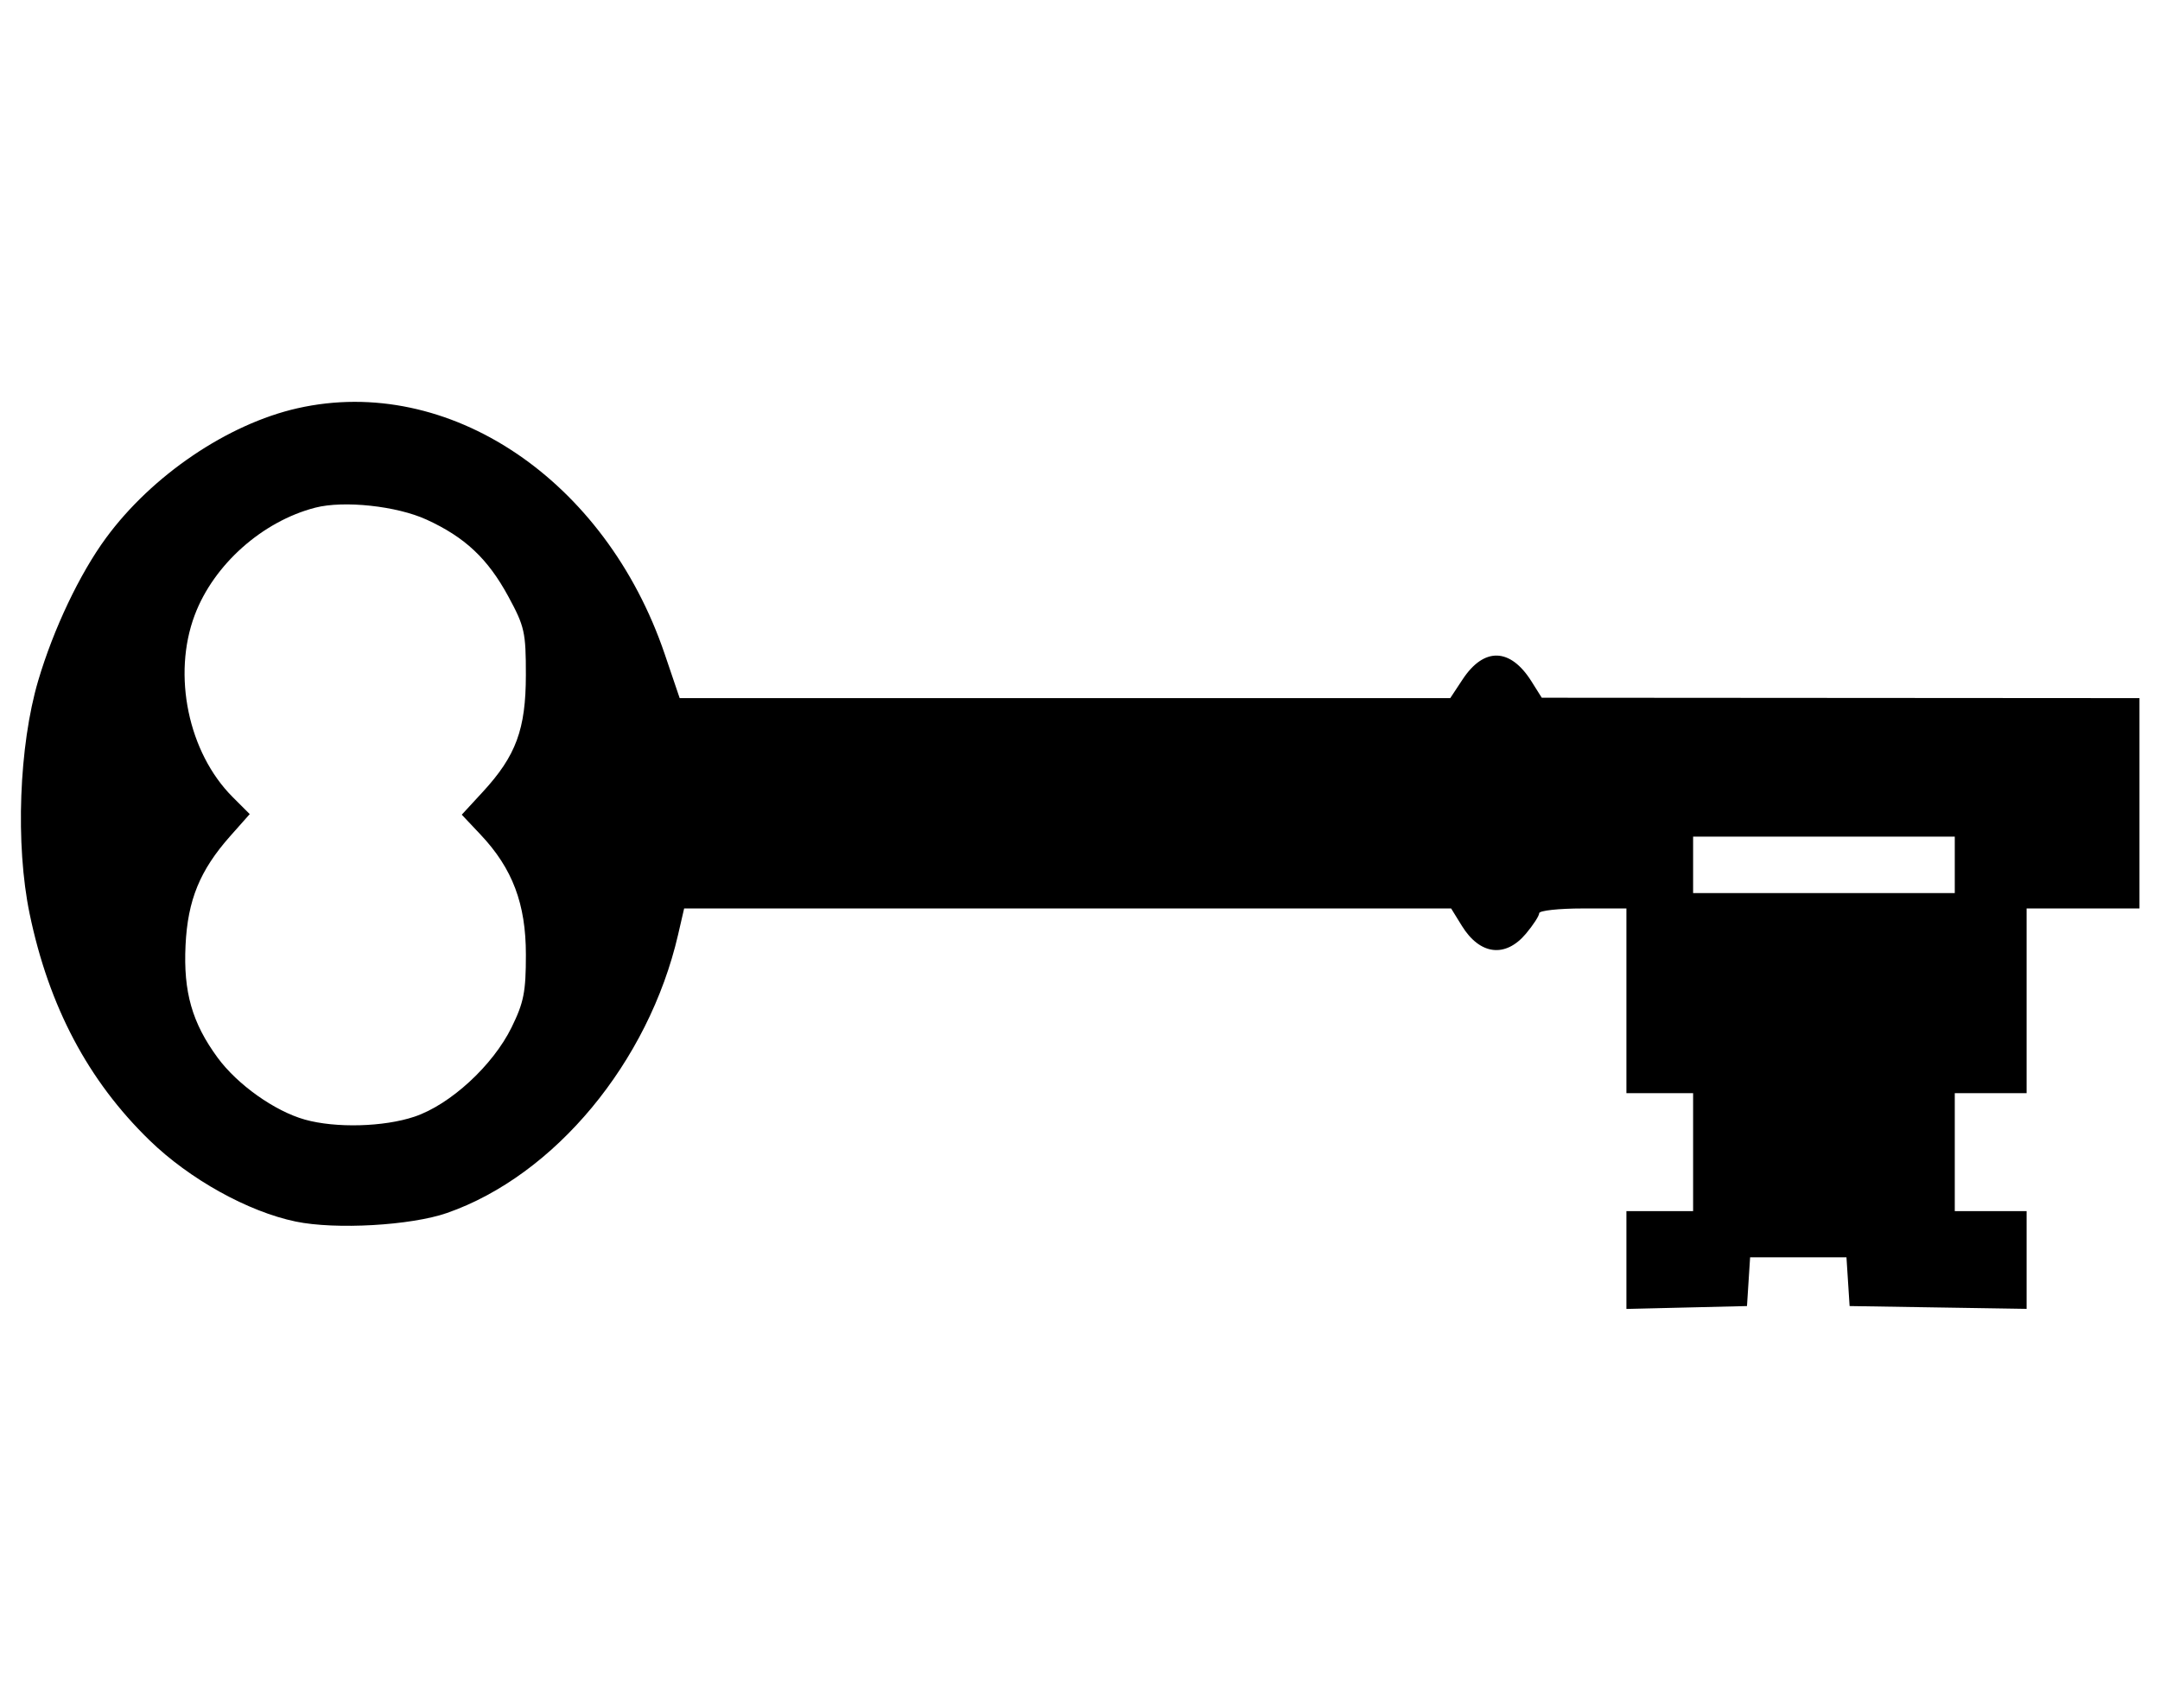 <?xml version="1.0" encoding="utf-8"?>
<svg width="421" height="333" xmlns="http://www.w3.org/2000/svg">
  <defs id="defs2988"/>
  <path d=" M 58 248.505 C 44.397 245.436 29.627 235.433 20.658 223.216 C 15.534 216.235 10.433 205.501 7.45 195.421 C 3.696 182.734 2.982 163.427 5.769 149.99 C 9.524 131.89 17.174 117.435 29.156 105.798 C 36.954 98.224 48.332 91.903 57.648 89.969 C 65.398 88.36 80.105 89.196 87.127 91.644 C 108.1 98.957 126.427 121.036 132.168 145.907 C 132.168 145.907 133.344 151 133.344 151 C 133.344 151 208.09 151 208.09 151 C 208.09 151 282.837 151 282.837 151 C 282.837 151 284.939 147.599 284.939 147.599 C 288.443 141.93 293.411 141.323 297.411 146.077 C 298.835 147.769 300 149.569 300 150.077 C 300 150.585 303.825 151 308.5 151 C 308.5 151 317 151 317 151 C 317 151 317 133 317 133 C 317 133 317 115 317 115 C 317 115 323.5 115 323.5 115 C 323.5 115 330 115 330 115 C 330 115 330 103.5 330 103.5 C 330 103.5 330 92 330 92 C 330 92 323.5 92 323.5 92 C 323.5 92 317 92 317 92 C 317 92 317 82.468 317 82.468 C 317 82.468 317 72.937 317 72.937 C 317 72.937 328.75 73.218 328.75 73.218 C 328.75 73.218 340.5 73.5 340.5 73.5 C 340.5 73.5 340.805 78.25 340.805 78.25 C 340.805 78.25 341.11 83 341.11 83 C 341.11 83 350.5 83 350.5 83 C 350.5 83 359.89 83 359.89 83 C 359.89 83 360.195 78.25 360.195 78.25 C 360.195 78.25 360.5 73.5 360.5 73.5 C 360.5 73.5 377.75 73.226 377.75 73.226 C 377.75 73.226 395 72.953 395 72.953 C 395 72.953 395 82.476 395 82.476 C 395 82.476 395 92 395 92 C 395 92 388 92 388 92 C 388 92 381 92 381 92 C 381 92 381 103.5 381 103.5 C 381 103.5 381 115 381 115 C 381 115 388 115 388 115 C 388 115 395 115 395 115 C 395 115 395 133 395 133 C 395 133 395 151 395 151 C 395 151 406 151 406 151 C 406 151 417 151 417 151 C 417 151 417 171.5 417 171.5 C 417 171.5 417 192 417 192 C 417 192 358.75 192.038 358.75 192.038 C 358.75 192.038 300.5 192.077 300.5 192.077 C 300.5 192.077 298.498 195.26 298.498 195.26 C 294.37 201.823 289.253 201.976 285.082 195.661 C 285.082 195.661 282.665 192 282.665 192 C 282.665 192 207.569 192 207.569 192 C 207.569 192 132.473 192 132.473 192 C 132.473 192 129.566 200.562 129.566 200.562 C 117.988 234.665 87.42 255.143 58 248.505 Z M 83.14 226.794 C 90.639 223.36 95.082 219.18 99.092 211.785 C 102.253 205.955 102.5 204.848 102.495 196.5 C 102.489 185.932 100.578 180.753 94.09 173.713 C 94.09 173.713 90.002 169.278 90.002 169.278 C 90.002 169.278 93.67 165.389 93.67 165.389 C 99.896 158.789 102.5 151.892 102.5 142 C 102.5 134.719 102.099 132.684 99.706 127.81 C 96.059 120.383 87.742 112.744 80.762 110.408 C 74.79 108.41 65.442 108.161 59.441 109.839 C 53.562 111.483 46.28 116.649 42.412 121.919 C 37.446 128.685 35.726 134.711 36.163 143.818 C 36.587 152.653 38.959 158.443 44.897 165.134 C 44.897 165.134 48.675 169.392 48.675 169.392 C 48.675 169.392 45.337 172.729 45.337 172.729 C 36.699 181.367 33.548 196.513 37.957 208.202 C 41.663 218.028 51.12 226.452 61.44 229.122 C 67.02 230.565 77.315 229.46 83.14 226.794 C 83.14 226.794 83.14 226.794 83.14 226.794 Z M 381 159.5 C 381 159.5 381 154 381 154 C 381 154 355.5 154 355.5 154 C 355.5 154 330 154 330 154 C 330 154 330 159.5 330 159.5 C 330 159.5 330 165 330 165 C 330 165 355.5 165 355.5 165 C 355.5 165 381 165 381 165 C 381 165 381 159.5 381 159.5 Z" id="path2996" style="fill: rgb(0, 0, 0);" transform="matrix(1, 3.9455541680605906e-24, 3.9455541680605906e-24, -1, 0, 328.079)"/>
</svg>